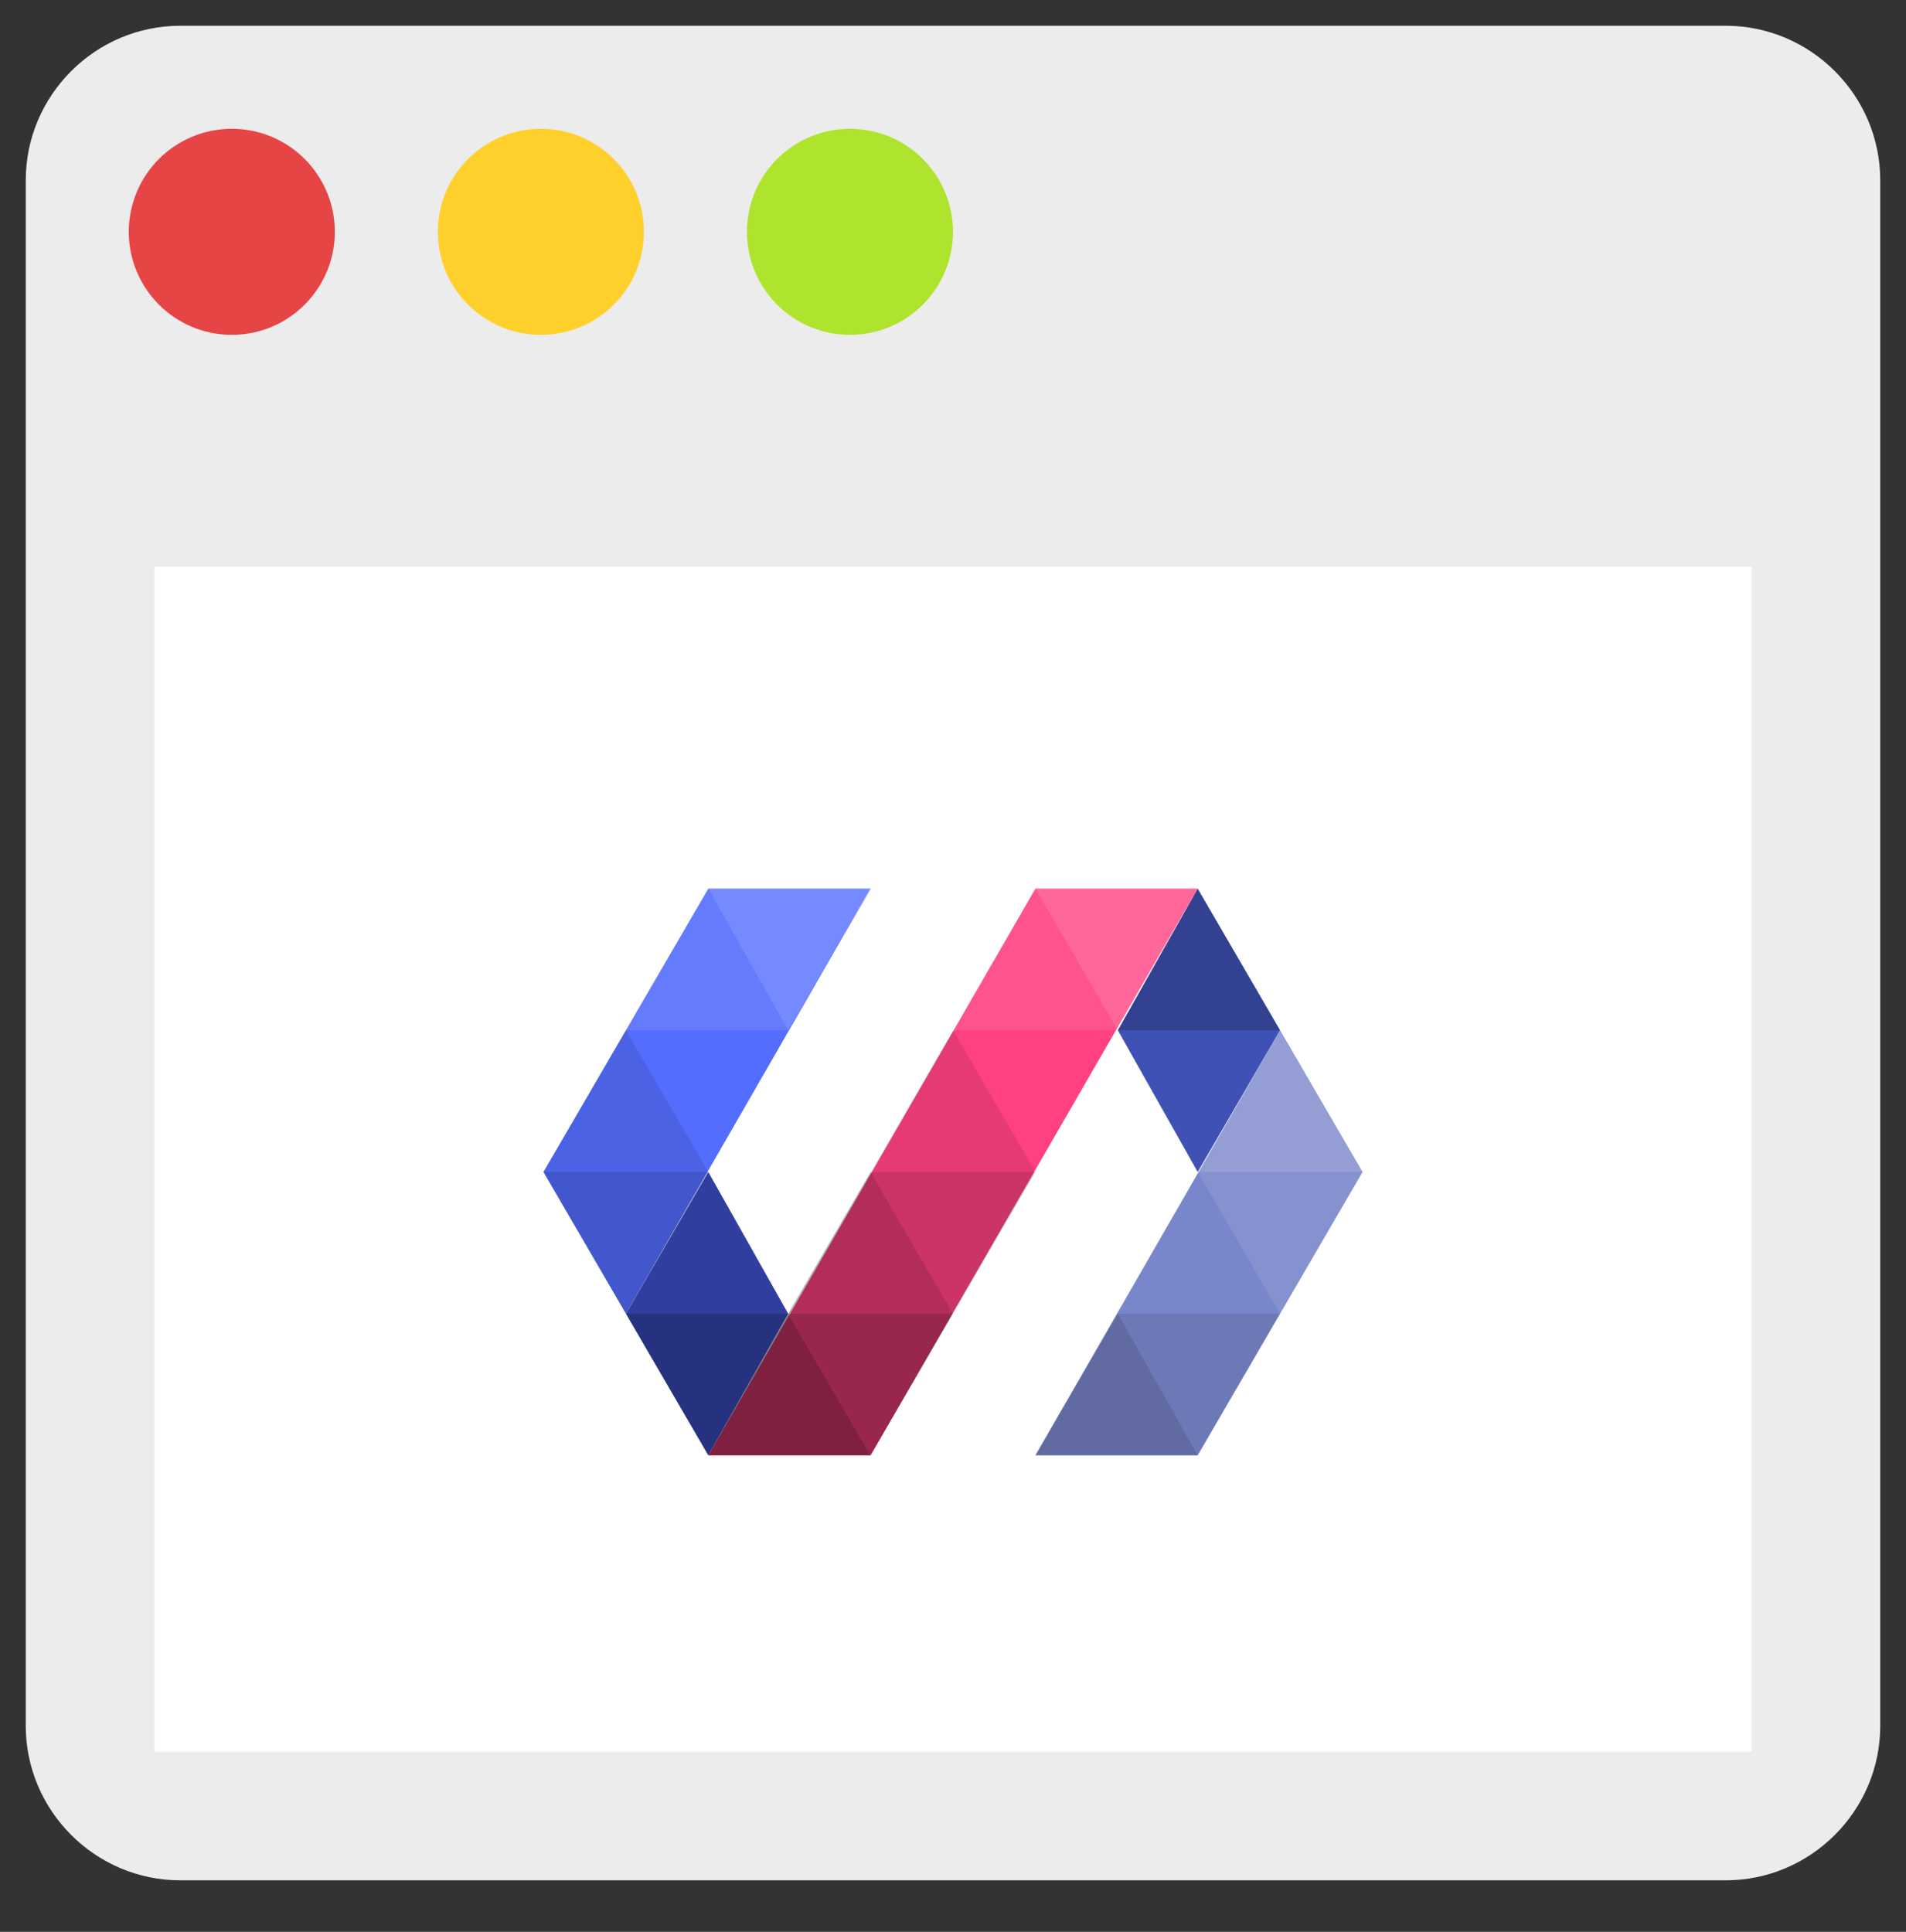 <?xml version="1.0" encoding="utf-8"?>
<!-- Generator: Adobe Illustrator 17.1.0, SVG Export Plug-In . SVG Version: 6.00 Build 0)  -->
<!DOCTYPE svg PUBLIC "-//W3C//DTD SVG 1.1//EN" "http://www.w3.org/Graphics/SVG/1.1/DTD/svg11.dtd">
<svg version="1.1" id="Layer_1" xmlns="http://www.w3.org/2000/svg" xmlns:xlink="http://www.w3.org/1999/xlink" x="0px" y="0px"
	 viewBox="0 0 74 75" enable-background="new 0 0 74 75" xml:space="preserve">
<rect x="0" y="0" width="74" height="75" fill="#333333" stroke="none"/>
<g id="body__x2B__top_bar_xA0_Clipping_Path">
	<g>
		<path fill="#ECECEC" d="M67,1H7C3.7,1,1,3.7,1,7v60c0,3.3,2.7,6,6,6h60c3.3,0,6-2.7,6-6V7C73,3.7,70.3,1,67,1z"/>
	</g>
</g>
<g id="x">
	<g>
		<circle fill-rule="evenodd" clip-rule="evenodd" fill="#E64545" cx="9" cy="9" r="4"/>
	</g>
</g>
<g id="_x2D_">
	<g>
		<circle fill-rule="evenodd" clip-rule="evenodd" fill="#FFD02C" cx="21" cy="9" r="4"/>
	</g>
</g>
<g id="_x2B_">
	<g>
		<circle fill-rule="evenodd" clip-rule="evenodd" fill="#AEE42D" cx="33" cy="9" r="4"/>
	</g>
</g>
<g id="screen_1_">
	<g>
		<rect x="6" y="22" fill-rule="evenodd" clip-rule="evenodd" fill="#FFFFFF" width="62" height="46"/>
	</g>
</g>
<g>
	<g>
		<polygon fill="#303F9F" points="27.5,45.5 24.3,51 27.5,56.5 30.6,51 		"/>
		<polygon fill="#3F51B5" points="46.5,34.5 43.4,40 46.5,45.5 49.7,40 		"/>
		<polygon fill="#7986CB" points="49.7,40 40.2,56.5 46.5,56.5 52.9,45.5 		"/>
		<polygon fill="#FF4081" points="40.2,34.5 27.5,56.5 33.8,56.5 46.5,34.5 		"/>
		<polygon fill="#536DFE" points="27.5,34.5 21.1,45.5 24.3,51 33.8,34.5 		"/>
		<polygon fill="#FFFFFF" fill-opacity="0.2" points="40.2,34.5 43.4,40 46.5,34.5 		"/>
		<polygon fill="#FFFFFF" fill-opacity="0.1" points="37,40 40.2,34.5 43.4,40 		"/>
		<polygon fill="#FFFFFF" fill-opacity="0" points="37,40 40.2,45.5 43.4,40 		"/>
		<polygon fill-opacity="0.1" points="33.8,45.5 37,40 40.2,45.5 		"/>
		<polygon fill-opacity="0.2" points="33.8,45.5 37,51 40.2,45.5 		"/>
		<polygon fill-opacity="0.3" points="30.6,51 33.8,45.5 37,51 		"/>
		<polygon fill-opacity="0.4" points="30.6,51 33.8,56.5 37,51 		"/>
		<polygon fill-opacity="0.5" points="27.5,56.5 30.6,51 33.8,56.5 		"/>
		<polygon fill="#FFFFFF" fill-opacity="0.2" points="27.5,34.5 30.6,40 33.8,34.5 		"/>
		<polygon fill="#FFFFFF" fill-opacity="0.1" points="24.3,40 27.5,34.5 30.6,40 		"/>
		<polygon fill="#FFFFFF" fill-opacity="0" points="24.3,40 27.5,45.5 30.6,40 		"/>
		<polygon fill-opacity="0.1" points="21.1,45.5 24.3,40 27.5,45.5 		"/>
		<polygon fill-opacity="0.2" points="21.1,45.5 24.3,51 27.5,45.5 		"/>
		<polygon fill="#FFFFFF" fill-opacity="0" points="30.6,51 27.5,45.5 24.3,51 		"/>
		<polygon fill-opacity="0.2" points="30.6,51 27.5,56.5 24.3,51 		"/>
		<polygon fill-opacity="0.2" points="49.7,40 46.5,34.5 43.4,40 		"/>
		<polygon fill="#FFFFFF" fill-opacity="0" points="49.7,40 46.5,45.5 43.4,40 		"/>
		<g>
			<polygon fill="#FFFFFF" fill-opacity="0.2" points="46.5,45.5 49.7,40 52.9,45.5 			"/>
			<polygon fill="#FFFFFF" fill-opacity="0.1" points="46.5,45.5 49.7,51 52.9,45.5 			"/>
			<polygon fill="#FFFFFF" fill-opacity="0" points="43.4,51 46.5,45.5 49.7,51 			"/>
			<polygon fill-opacity="0.1" points="43.4,51 46.5,56.5 49.7,51 			"/>
			<polygon fill-opacity="0.2" points="40.2,56.5 43.4,51 46.5,56.5 			"/>
		</g>
	</g>
	<rect x="21" y="29.5" fill="none" width="32" height="32"/>
</g>
</svg>
